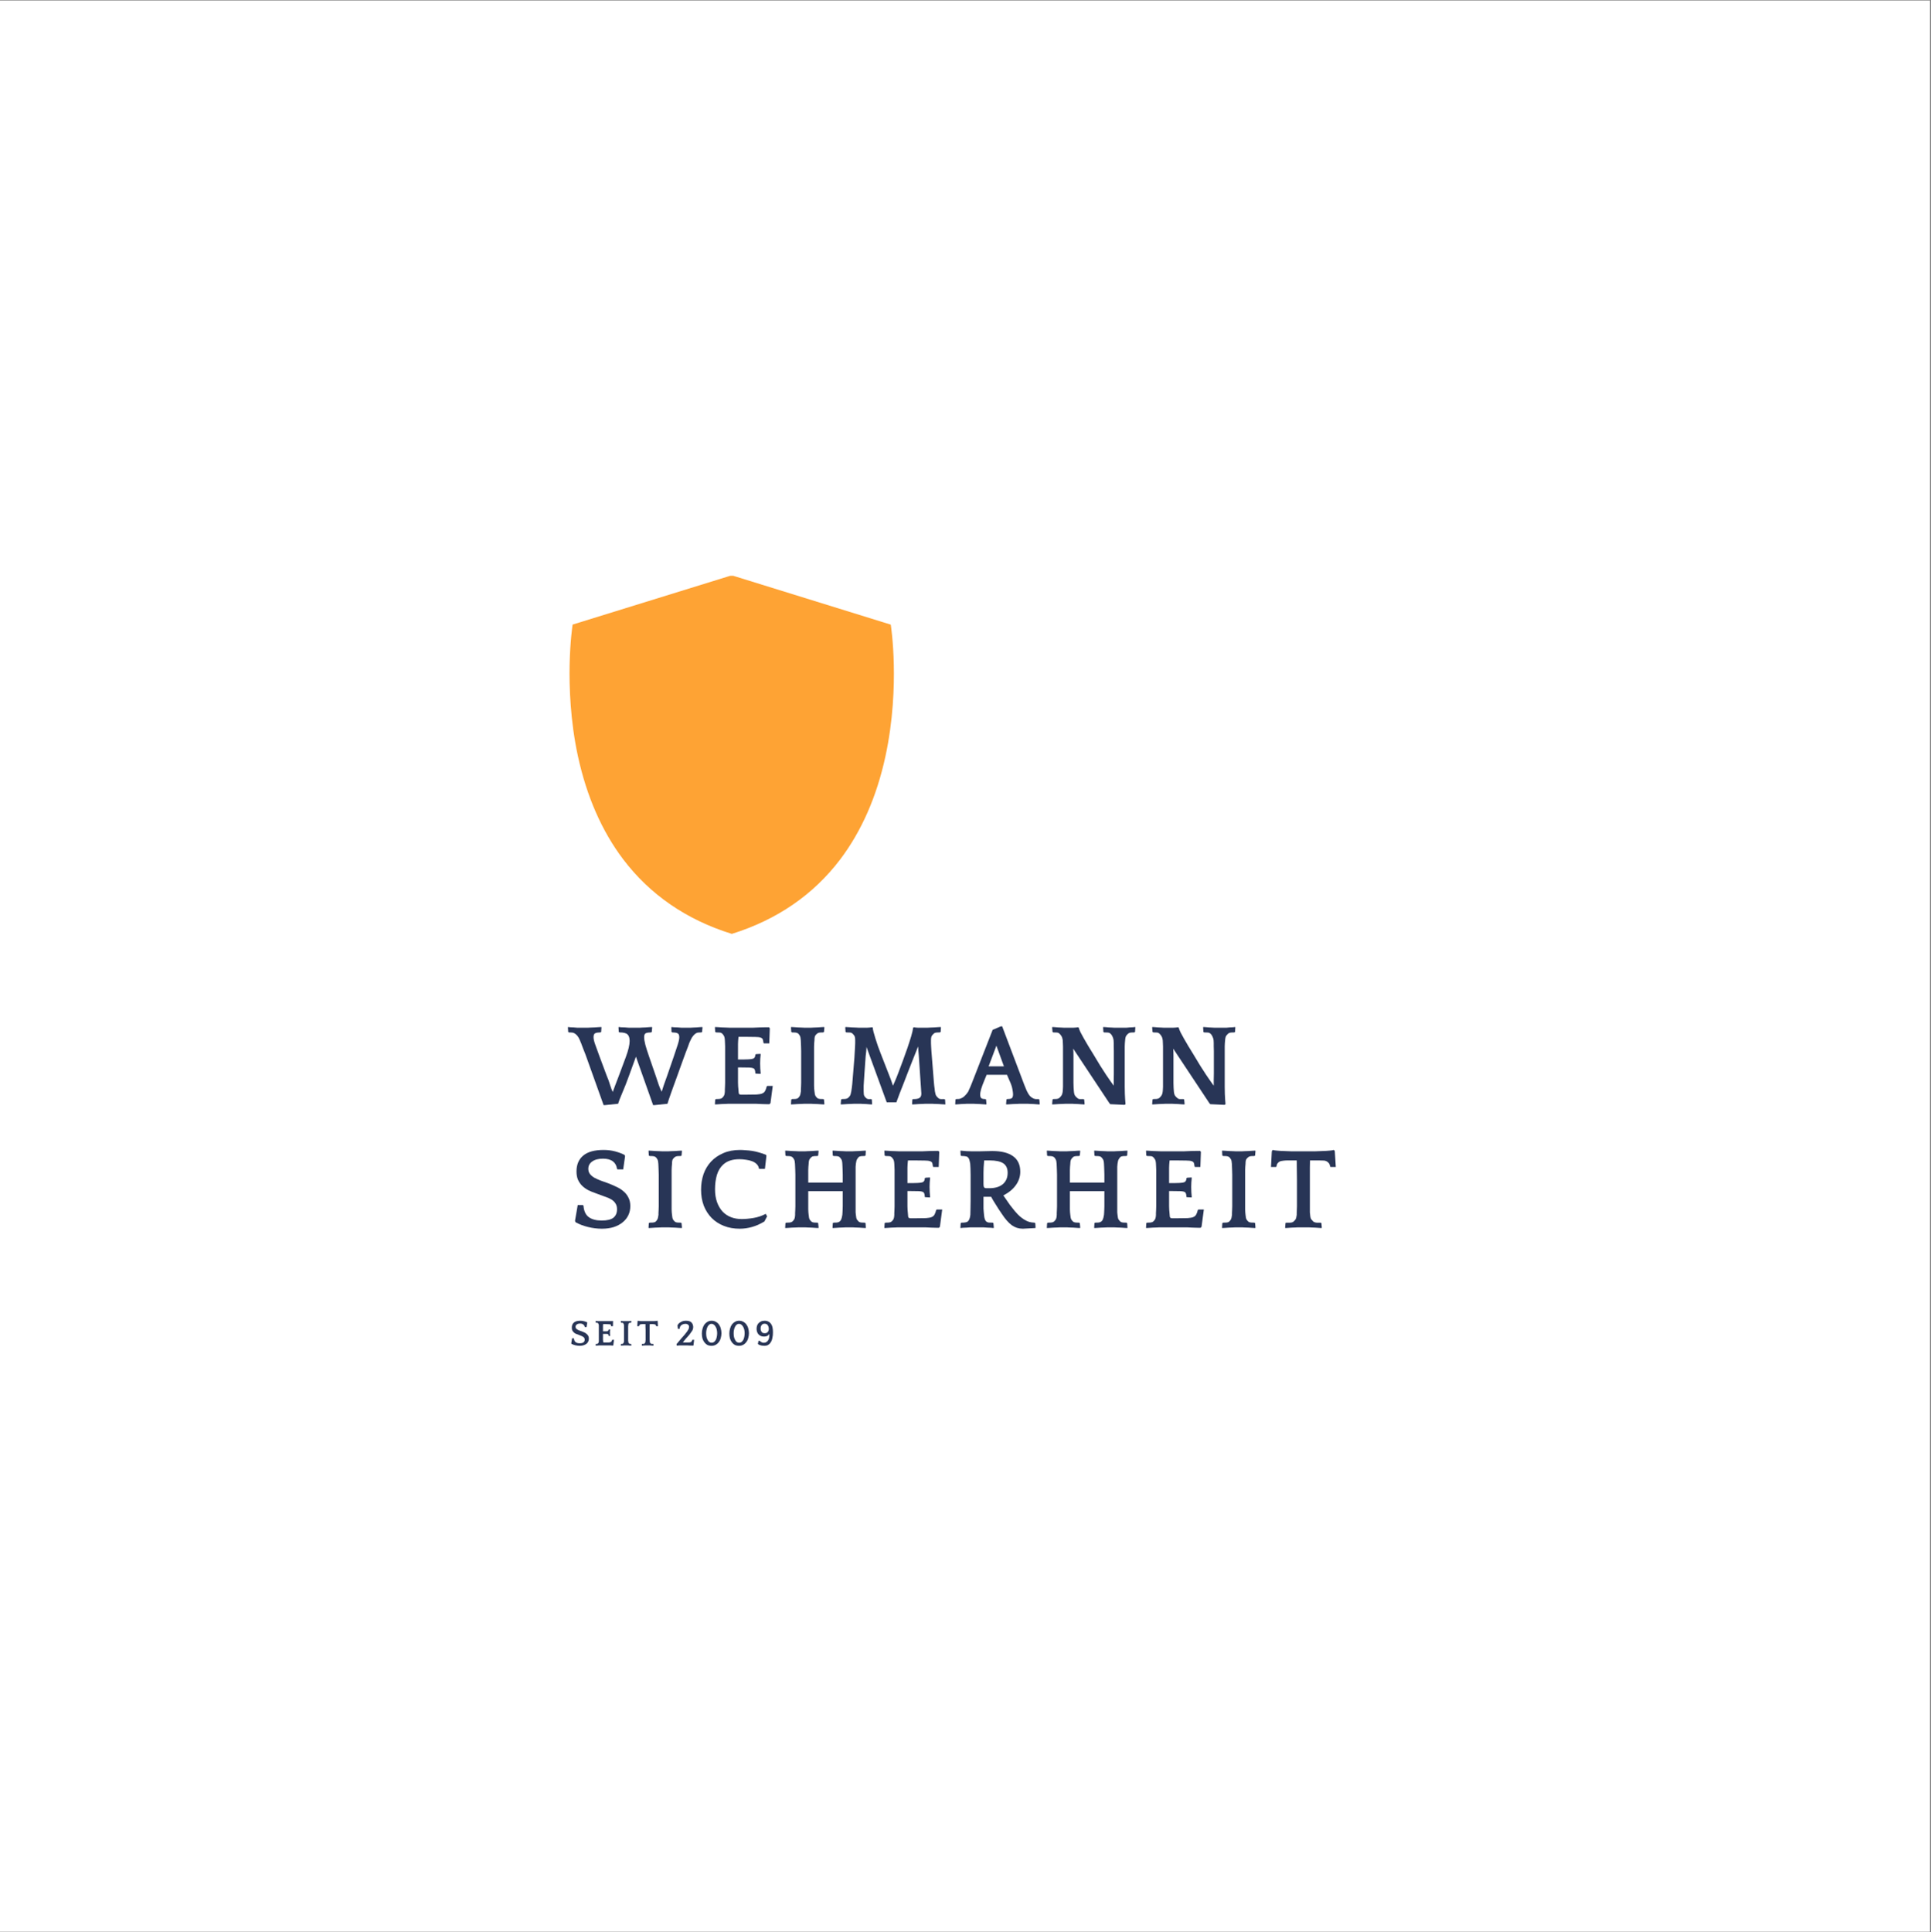 <?xml version="1.0" encoding="iso-8859-1"?>
<svg height="225pt" version="1.2" viewBox="0 0 224.88 225" width="224.88pt" xmlns="http://www.w3.org/2000/svg" xmlns:xlink="http://www.w3.org/1999/xlink">
	
	
	

	
	
	<rect x="0" y="0" width="224.88" height="225" fill="#808080" stroke="none"/>
	
	
	

	
	
	<defs>
		
		
		

		
		
		<g>
			
			
			

			
			
			<symbol id="glyph0-0" overflow="visible">
				
				
				

				
				
				<path animation_id="0" d="M 0.609 -3.297 C 0.609 -3.441 0.633 -3.586 0.688 -3.734 C 0.75 -3.879 0.832 -4.008 0.938 -4.125 C 1.051 -4.238 1.18 -4.328 1.328 -4.391 C 1.473 -4.461 1.629 -4.5 1.797 -4.5 C 1.953 -4.5 2.102 -4.461 2.25 -4.391 C 2.395 -4.328 2.52 -4.238 2.625 -4.125 C 2.738 -4.008 2.828 -3.879 2.891 -3.734 C 2.961 -3.586 3 -3.441 3 -3.297 C 3 -2.953 2.875 -2.664 2.625 -2.438 C 2.383 -2.219 2.109 -2.109 1.797 -2.109 C 1.453 -2.109 1.164 -2.219 0.938 -2.438 C 0.719 -2.664 0.609 -2.953 0.609 -3.297 Z M 0.609 -3.297 " style="stroke:none;"/>
				
				
				

			
			
			</symbol>
			
			
			

			
			
			<symbol id="glyph0-1" overflow="visible">
				
				
				

				
				
				<path animation_id="1" d="M 9.734 0.156 L 7.734 -5.484 L 6.922 -3.25 C 6.805 -2.926 6.68 -2.594 6.547 -2.25 C 6.41 -1.914 6.281 -1.598 6.156 -1.297 C 6.031 -0.992 5.922 -0.727 5.828 -0.5 C 5.742 -0.27 5.688 -0.102 5.656 0 L 4.125 0.156 L 3.969 0.156 L 1.859 -5.734 C 1.754 -6.004 1.664 -6.227 1.594 -6.406 C 1.531 -6.582 1.473 -6.734 1.422 -6.859 C 1.379 -6.992 1.336 -7.098 1.297 -7.172 C 1.266 -7.254 1.234 -7.332 1.203 -7.406 C 1.109 -7.633 1.008 -7.805 0.906 -7.922 C 0.801 -8.047 0.691 -8.141 0.578 -8.203 C 0.473 -8.266 0.363 -8.297 0.25 -8.297 C 0.133 -8.305 0.02 -8.312 -0.094 -8.312 L -0.156 -8.375 L -0.188 -8.891 L -0.172 -8.938 C -0.109 -8.926 -0.02 -8.914 0.094 -8.906 C 0.219 -8.906 0.348 -8.898 0.484 -8.891 C 0.617 -8.879 0.75 -8.867 0.875 -8.859 C 1 -8.859 1.098 -8.859 1.172 -8.859 L 2.172 -8.859 C 2.234 -8.859 2.336 -8.863 2.484 -8.875 C 2.629 -8.883 2.781 -8.891 2.938 -8.891 C 3.094 -8.898 3.242 -8.91 3.391 -8.922 C 3.535 -8.93 3.641 -8.938 3.703 -8.938 L 3.719 -8.891 L 3.688 -8.375 L 3.609 -8.312 C 3.348 -8.312 3.145 -8.281 3 -8.219 C 2.863 -8.164 2.797 -8.008 2.797 -7.75 C 2.797 -7.539 2.863 -7.25 3 -6.875 C 3.133 -6.5 3.305 -6.023 3.516 -5.453 L 4.344 -3.234 C 4.5 -2.879 4.625 -2.535 4.719 -2.203 C 4.82 -1.867 4.926 -1.594 5.031 -1.375 C 5.102 -1.582 5.203 -1.848 5.328 -2.172 C 5.453 -2.492 5.586 -2.848 5.734 -3.234 L 6.562 -5.453 C 6.852 -6.242 7 -6.863 7 -7.312 C 7 -7.676 6.914 -7.93 6.75 -8.078 C 6.594 -8.234 6.273 -8.312 5.797 -8.312 L 5.734 -8.375 L 5.703 -8.891 L 5.719 -8.938 C 5.781 -8.926 5.879 -8.914 6.016 -8.906 C 6.16 -8.906 6.305 -8.898 6.453 -8.891 C 6.598 -8.879 6.738 -8.867 6.875 -8.859 C 7.02 -8.859 7.125 -8.859 7.188 -8.859 L 8.203 -8.859 C 8.266 -8.859 8.359 -8.863 8.484 -8.875 C 8.617 -8.883 8.754 -8.891 8.891 -8.891 C 9.035 -8.898 9.172 -8.91 9.297 -8.922 C 9.43 -8.93 9.531 -8.938 9.594 -8.938 L 9.625 -8.891 L 9.578 -8.375 L 9.516 -8.312 C 9.242 -8.312 9.035 -8.281 8.891 -8.219 C 8.754 -8.164 8.688 -8.008 8.688 -7.75 C 8.688 -7.539 8.734 -7.25 8.828 -6.875 C 8.93 -6.5 9.082 -6.023 9.281 -5.453 L 10.047 -3.234 C 10.172 -2.867 10.285 -2.523 10.391 -2.203 C 10.504 -1.891 10.617 -1.625 10.734 -1.406 C 10.797 -1.613 10.879 -1.875 10.984 -2.188 C 11.098 -2.508 11.223 -2.859 11.359 -3.234 L 12.125 -5.453 C 12.32 -6.016 12.477 -6.484 12.594 -6.859 C 12.719 -7.242 12.781 -7.539 12.781 -7.75 C 12.781 -8.008 12.707 -8.164 12.562 -8.219 C 12.414 -8.281 12.211 -8.312 11.953 -8.312 L 11.875 -8.375 L 11.859 -8.891 L 11.875 -8.938 C 11.938 -8.926 12.035 -8.914 12.172 -8.906 C 12.305 -8.906 12.445 -8.898 12.594 -8.891 C 12.738 -8.879 12.879 -8.867 13.016 -8.859 C 13.148 -8.859 13.25 -8.859 13.312 -8.859 L 14.109 -8.859 C 14.172 -8.859 14.266 -8.863 14.391 -8.875 C 14.516 -8.883 14.645 -8.891 14.781 -8.891 C 14.914 -8.898 15.047 -8.91 15.172 -8.922 C 15.297 -8.93 15.391 -8.938 15.453 -8.938 L 15.484 -8.891 L 15.438 -8.375 L 15.375 -8.312 C 15.258 -8.312 15.145 -8.305 15.031 -8.297 C 14.926 -8.297 14.82 -8.266 14.719 -8.203 C 14.613 -8.141 14.508 -8.047 14.406 -7.922 C 14.301 -7.805 14.195 -7.633 14.094 -7.406 C 14.07 -7.363 14.051 -7.316 14.031 -7.266 C 14.008 -7.223 13.977 -7.156 13.938 -7.062 C 13.906 -6.969 13.859 -6.832 13.797 -6.656 C 13.734 -6.488 13.645 -6.258 13.531 -5.969 C 13.426 -5.676 13.289 -5.305 13.125 -4.859 C 12.969 -4.422 12.773 -3.883 12.547 -3.25 C 12.43 -2.938 12.312 -2.609 12.188 -2.266 C 12.07 -1.93 11.957 -1.613 11.844 -1.312 C 11.738 -1.008 11.645 -0.738 11.562 -0.5 C 11.488 -0.27 11.438 -0.102 11.406 0 L 9.891 0.156 Z M 9.734 0.156 " style="stroke:none;"/>
				
				
				

			
			
			</symbol>
			
			
			

			
			
			<symbol id="glyph0-2" overflow="visible">
				
				
				

				
				
				<path animation_id="2" d="M 4.438 -8.859 C 4.57 -8.859 4.758 -8.859 5 -8.859 C 5.25 -8.867 5.504 -8.879 5.766 -8.891 C 6.023 -8.898 6.258 -8.906 6.469 -8.906 C 6.676 -8.906 6.805 -8.906 6.859 -8.906 L 6.938 -8.781 L 6.875 -7.031 L 6.266 -7.031 L 6.203 -7.078 C 6.18 -7.254 6.156 -7.391 6.125 -7.484 C 6.094 -7.586 6.008 -7.66 5.875 -7.703 C 5.738 -7.754 5.531 -7.781 5.25 -7.781 C 4.969 -7.789 4.57 -7.797 4.062 -7.797 L 3.297 -7.797 L 3.281 -7.688 C 3.27 -7.551 3.258 -7.43 3.25 -7.328 C 3.25 -7.223 3.242 -7.098 3.234 -6.953 C 3.234 -6.805 3.234 -6.629 3.234 -6.422 C 3.234 -6.211 3.234 -5.945 3.234 -5.625 L 3.234 -5.156 C 3.453 -5.164 3.66 -5.164 3.859 -5.156 C 4.055 -5.156 4.238 -5.16 4.406 -5.172 C 4.582 -5.18 4.734 -5.195 4.859 -5.219 C 4.984 -5.238 5.07 -5.281 5.125 -5.344 C 5.207 -5.426 5.25 -5.551 5.25 -5.719 L 5.328 -5.781 L 5.828 -5.812 L 5.875 -5.781 C 5.863 -5.57 5.848 -5.391 5.828 -5.234 C 5.816 -5.086 5.812 -4.914 5.812 -4.719 C 5.812 -4.5 5.816 -4.297 5.828 -4.109 C 5.848 -3.922 5.863 -3.723 5.875 -3.516 L 5.828 -3.484 L 5.312 -3.516 L 5.25 -3.547 C 5.25 -3.773 5.211 -3.941 5.141 -4.047 C 5.066 -4.148 4.859 -4.207 4.516 -4.219 C 4.18 -4.227 3.805 -4.234 3.391 -4.234 L 3.234 -4.234 L 3.234 -3.125 C 3.234 -2.863 3.234 -2.645 3.234 -2.469 C 3.242 -2.301 3.25 -2.156 3.25 -2.031 C 3.258 -1.914 3.27 -1.801 3.281 -1.688 C 3.289 -1.582 3.301 -1.457 3.312 -1.312 C 3.312 -1.145 3.398 -1.062 3.578 -1.062 L 4.188 -1.062 C 4.695 -1.062 5.098 -1.066 5.391 -1.078 C 5.691 -1.098 5.914 -1.141 6.062 -1.203 C 6.219 -1.273 6.328 -1.375 6.391 -1.5 C 6.461 -1.625 6.523 -1.797 6.578 -2.016 L 6.641 -2.078 L 7.281 -2.078 L 7.016 -0.078 L 6.906 0.047 C 6.863 0.047 6.754 0.047 6.578 0.047 C 6.398 0.047 6.203 0.039 5.984 0.031 C 5.766 0.02 5.547 0.008 5.328 0 C 5.117 0 4.953 0 4.828 0 L 2.094 0 C 2.02 0 1.91 0.004 1.766 0.016 C 1.629 0.023 1.484 0.031 1.328 0.031 C 1.172 0.039 1.02 0.051 0.875 0.062 C 0.727 0.07 0.625 0.078 0.562 0.078 L 0.547 0.031 L 0.578 -0.484 L 0.656 -0.547 C 0.789 -0.547 0.922 -0.551 1.047 -0.562 C 1.18 -0.57 1.289 -0.609 1.375 -0.672 C 1.445 -0.734 1.516 -0.812 1.578 -0.906 C 1.648 -1.008 1.691 -1.191 1.703 -1.453 C 1.703 -1.516 1.703 -1.586 1.703 -1.672 C 1.711 -1.754 1.719 -1.859 1.719 -1.984 C 1.727 -2.117 1.734 -2.273 1.734 -2.453 C 1.734 -2.629 1.734 -2.852 1.734 -3.125 L 1.734 -5.344 C 1.734 -5.656 1.734 -5.922 1.734 -6.141 C 1.734 -6.359 1.734 -6.539 1.734 -6.688 C 1.734 -6.844 1.727 -6.973 1.719 -7.078 C 1.719 -7.191 1.711 -7.301 1.703 -7.406 C 1.691 -7.656 1.648 -7.832 1.578 -7.938 C 1.516 -8.039 1.445 -8.125 1.375 -8.188 C 1.289 -8.258 1.18 -8.297 1.047 -8.297 C 0.922 -8.305 0.789 -8.312 0.656 -8.312 L 0.578 -8.375 L 0.547 -8.891 L 0.562 -8.938 C 0.625 -8.938 0.727 -8.93 0.875 -8.922 C 1.02 -8.91 1.176 -8.898 1.344 -8.891 C 1.508 -8.891 1.672 -8.883 1.828 -8.875 C 1.992 -8.863 2.125 -8.859 2.219 -8.859 Z M 4.438 -8.859 " style="stroke:none;"/>
				
				
				

			
			
			</symbol>
			
			
			

			
			
			<symbol id="glyph0-3" overflow="visible">
				
				
				

				
				
				<path animation_id="3" d="M 4.438 -8.891 L 4.391 -8.375 L 4.328 -8.312 C 4.191 -8.312 4.055 -8.305 3.922 -8.297 C 3.797 -8.285 3.691 -8.25 3.609 -8.188 C 3.523 -8.125 3.445 -8.039 3.375 -7.938 C 3.312 -7.844 3.281 -7.664 3.281 -7.406 C 3.27 -7.281 3.258 -7.16 3.25 -7.047 C 3.25 -6.941 3.242 -6.816 3.234 -6.672 C 3.234 -6.535 3.234 -6.363 3.234 -6.156 C 3.234 -5.945 3.234 -5.676 3.234 -5.344 L 3.234 -3.406 C 3.234 -3.07 3.234 -2.801 3.234 -2.594 C 3.234 -2.395 3.234 -2.227 3.234 -2.094 C 3.242 -1.957 3.25 -1.844 3.25 -1.75 C 3.258 -1.656 3.27 -1.555 3.281 -1.453 C 3.301 -1.191 3.344 -1.008 3.406 -0.906 C 3.469 -0.812 3.535 -0.734 3.609 -0.672 C 3.68 -0.609 3.785 -0.57 3.922 -0.562 C 4.055 -0.551 4.191 -0.547 4.328 -0.547 L 4.391 -0.484 L 4.438 0.031 L 4.406 0.078 C 4.344 0.078 4.238 0.07 4.094 0.062 C 3.945 0.051 3.797 0.039 3.641 0.031 C 3.484 0.031 3.332 0.023 3.188 0.016 C 3.051 0.004 2.953 0 2.891 0 L 2.094 0 C 2.02 0 1.91 0.004 1.766 0.016 C 1.629 0.023 1.484 0.031 1.328 0.031 C 1.172 0.039 1.02 0.051 0.875 0.062 C 0.727 0.07 0.625 0.078 0.562 0.078 L 0.547 0.031 L 0.578 -0.484 L 0.656 -0.547 C 0.789 -0.547 0.926 -0.551 1.062 -0.562 C 1.195 -0.57 1.301 -0.609 1.375 -0.672 C 1.445 -0.734 1.508 -0.812 1.562 -0.906 C 1.625 -1.008 1.672 -1.191 1.703 -1.453 C 1.703 -1.516 1.703 -1.586 1.703 -1.672 C 1.711 -1.754 1.719 -1.859 1.719 -1.984 C 1.727 -2.117 1.734 -2.273 1.734 -2.453 C 1.734 -2.629 1.734 -2.852 1.734 -3.125 L 1.734 -5.344 C 1.734 -5.656 1.734 -5.922 1.734 -6.141 C 1.734 -6.359 1.727 -6.539 1.719 -6.688 C 1.719 -6.844 1.711 -6.973 1.703 -7.078 C 1.703 -7.191 1.695 -7.301 1.688 -7.406 C 1.676 -7.645 1.641 -7.816 1.578 -7.922 C 1.516 -8.035 1.445 -8.125 1.375 -8.188 C 1.289 -8.25 1.18 -8.285 1.047 -8.297 C 0.922 -8.305 0.789 -8.312 0.656 -8.312 L 0.578 -8.375 L 0.547 -8.891 L 0.562 -8.938 C 0.625 -8.938 0.727 -8.93 0.875 -8.922 C 1.02 -8.91 1.172 -8.898 1.328 -8.891 C 1.484 -8.891 1.629 -8.883 1.766 -8.875 C 1.91 -8.863 2.02 -8.859 2.094 -8.859 L 2.891 -8.859 C 2.953 -8.859 3.051 -8.863 3.188 -8.875 C 3.332 -8.883 3.484 -8.891 3.641 -8.891 C 3.797 -8.898 3.945 -8.91 4.094 -8.922 C 4.238 -8.93 4.344 -8.938 4.406 -8.938 Z M 4.438 -8.891 " style="stroke:none;"/>
				
				
				

			
			
			</symbol>
			
			
			

			
			
			<symbol id="glyph0-4" overflow="visible">
				
				
				

				
				
				<path animation_id="4" d="M 12.484 0.078 C 12.41 0.078 12.301 0.07 12.156 0.062 C 12.02 0.051 11.875 0.039 11.719 0.031 C 11.562 0.031 11.41 0.023 11.266 0.016 C 11.117 0.004 11.016 0 10.953 0 L 10.156 0 C 10.094 0 9.988 0.004 9.844 0.016 C 9.695 0.023 9.547 0.031 9.391 0.031 C 9.242 0.039 9.098 0.051 8.953 0.062 C 8.805 0.07 8.703 0.078 8.641 0.078 L 8.609 0.031 L 8.641 -0.484 L 8.703 -0.547 L 8.844 -0.547 C 9.102 -0.547 9.305 -0.586 9.453 -0.672 C 9.609 -0.754 9.688 -0.926 9.688 -1.188 L 9.391 -5.625 C 9.367 -5.832 9.352 -6.008 9.344 -6.156 C 9.344 -6.312 9.328 -6.484 9.297 -6.672 C 9.242 -6.504 9.156 -6.27 9.031 -5.969 C 8.914 -5.676 8.781 -5.336 8.625 -4.953 C 8.477 -4.566 8.316 -4.156 8.141 -3.719 C 7.973 -3.289 7.805 -2.859 7.641 -2.422 C 7.473 -1.992 7.312 -1.582 7.156 -1.188 C 7.008 -0.801 6.883 -0.461 6.781 -0.172 L 5.656 -0.172 L 3.297 -6.625 C 3.297 -6.406 3.285 -6.223 3.266 -6.078 C 3.242 -5.941 3.223 -5.766 3.203 -5.547 L 3.047 -3.328 C 3.023 -3.035 3.008 -2.789 3 -2.594 C 2.988 -2.395 2.977 -2.227 2.969 -2.094 C 2.969 -1.957 2.969 -1.836 2.969 -1.734 C 2.969 -1.641 2.969 -1.547 2.969 -1.453 C 2.969 -1.191 2.992 -1.008 3.047 -0.906 C 3.109 -0.812 3.176 -0.734 3.25 -0.672 C 3.32 -0.598 3.406 -0.555 3.5 -0.547 C 3.594 -0.547 3.711 -0.547 3.859 -0.547 L 3.922 -0.484 L 3.953 0.031 L 3.922 0.078 C 3.859 0.078 3.766 0.07 3.641 0.062 C 3.523 0.051 3.406 0.039 3.281 0.031 C 3.156 0.031 3.031 0.023 2.906 0.016 C 2.781 0.004 2.688 0 2.625 0 L 1.828 0 C 1.766 0 1.66 0.004 1.516 0.016 C 1.379 0.023 1.234 0.031 1.078 0.031 C 0.922 0.039 0.77 0.051 0.625 0.062 C 0.488 0.07 0.391 0.078 0.328 0.078 L 0.297 0.031 L 0.344 -0.484 L 0.422 -0.547 C 0.555 -0.547 0.688 -0.551 0.812 -0.562 C 0.938 -0.57 1.047 -0.609 1.141 -0.672 C 1.211 -0.734 1.285 -0.812 1.359 -0.906 C 1.43 -1.008 1.488 -1.191 1.531 -1.453 C 1.551 -1.555 1.57 -1.703 1.594 -1.891 C 1.625 -2.086 1.656 -2.41 1.688 -2.859 L 1.891 -5.344 C 1.91 -5.656 1.926 -5.922 1.938 -6.141 C 1.957 -6.359 1.969 -6.539 1.969 -6.688 C 1.977 -6.844 1.984 -6.973 1.984 -7.078 C 1.984 -7.191 1.984 -7.301 1.984 -7.406 C 1.984 -7.664 1.945 -7.844 1.875 -7.938 C 1.801 -8.039 1.727 -8.125 1.656 -8.188 C 1.57 -8.258 1.469 -8.297 1.344 -8.297 C 1.219 -8.305 1.082 -8.312 0.938 -8.312 L 0.859 -8.375 L 0.828 -8.891 L 0.859 -8.938 C 0.922 -8.938 1.02 -8.93 1.156 -8.922 C 1.301 -8.91 1.453 -8.898 1.609 -8.891 C 1.766 -8.891 1.914 -8.883 2.062 -8.875 C 2.207 -8.863 2.312 -8.859 2.375 -8.859 L 3.406 -8.859 C 3.477 -8.859 3.562 -8.863 3.656 -8.875 C 3.758 -8.883 3.859 -8.895 3.953 -8.906 L 4.031 -8.875 C 4.031 -8.75 4.062 -8.57 4.125 -8.344 C 4.188 -8.113 4.258 -7.863 4.344 -7.594 C 4.426 -7.32 4.52 -7.035 4.625 -6.734 C 4.738 -6.43 4.848 -6.141 4.953 -5.859 L 5.812 -3.656 C 5.906 -3.414 6.004 -3.16 6.109 -2.891 C 6.211 -2.617 6.301 -2.359 6.375 -2.109 C 6.406 -2.148 6.477 -2.305 6.594 -2.578 C 6.719 -2.859 6.859 -3.207 7.016 -3.625 C 7.18 -4.039 7.352 -4.5 7.531 -5 C 7.719 -5.5 7.895 -5.992 8.062 -6.484 C 8.227 -6.973 8.375 -7.426 8.5 -7.844 C 8.625 -8.27 8.703 -8.609 8.734 -8.859 L 8.812 -8.906 C 8.875 -8.895 8.945 -8.883 9.031 -8.875 C 9.113 -8.863 9.191 -8.859 9.266 -8.859 L 10.438 -8.859 C 10.5 -8.859 10.598 -8.863 10.734 -8.875 C 10.879 -8.883 11.031 -8.891 11.188 -8.891 C 11.344 -8.898 11.492 -8.91 11.641 -8.922 C 11.785 -8.93 11.891 -8.938 11.953 -8.938 L 11.969 -8.891 L 11.938 -8.375 L 11.859 -8.312 C 11.723 -8.312 11.586 -8.305 11.453 -8.297 C 11.328 -8.285 11.227 -8.25 11.156 -8.188 C 11.082 -8.125 11.004 -8.039 10.922 -7.938 C 10.848 -7.832 10.812 -7.656 10.812 -7.406 C 10.812 -7.281 10.812 -7.16 10.812 -7.047 C 10.812 -6.941 10.816 -6.816 10.828 -6.672 C 10.836 -6.535 10.848 -6.363 10.859 -6.156 C 10.867 -5.945 10.891 -5.676 10.922 -5.344 L 11.078 -3.406 C 11.109 -3.07 11.129 -2.801 11.141 -2.594 C 11.16 -2.395 11.176 -2.227 11.188 -2.094 C 11.207 -1.957 11.223 -1.844 11.234 -1.75 C 11.242 -1.656 11.254 -1.555 11.266 -1.453 C 11.305 -1.191 11.363 -1.008 11.438 -0.906 C 11.508 -0.812 11.582 -0.734 11.656 -0.672 C 11.727 -0.598 11.832 -0.555 11.969 -0.547 C 12.102 -0.547 12.238 -0.547 12.375 -0.547 L 12.453 -0.484 L 12.484 0.031 Z M 12.484 0.078 " style="stroke:none;"/>
				
				
				

			
			
			</symbol>
			
			
			

			
			
			<symbol id="glyph0-5" overflow="visible">
				
				
				

				
				
				<path animation_id="5" d="M 5.234 -9.016 L 7.562 -2.859 C 7.645 -2.629 7.719 -2.438 7.781 -2.281 C 7.844 -2.133 7.895 -2.004 7.938 -1.891 C 7.977 -1.785 8.016 -1.695 8.047 -1.625 C 8.078 -1.562 8.102 -1.504 8.125 -1.453 C 8.238 -1.223 8.348 -1.047 8.453 -0.922 C 8.566 -0.805 8.68 -0.719 8.797 -0.656 C 8.91 -0.594 9.023 -0.555 9.141 -0.547 C 9.254 -0.547 9.375 -0.547 9.5 -0.547 L 9.562 -0.484 L 9.609 0.031 L 9.578 0.078 C 9.516 0.078 9.422 0.07 9.297 0.062 C 9.172 0.051 9.039 0.039 8.906 0.031 C 8.77 0.031 8.641 0.023 8.516 0.016 C 8.391 0.004 8.297 0 8.234 0 L 7.25 0 C 7.188 0 7.082 0.004 6.938 0.016 C 6.789 0.023 6.641 0.031 6.484 0.031 C 6.328 0.039 6.176 0.051 6.031 0.062 C 5.883 0.07 5.781 0.078 5.719 0.078 L 5.688 0.031 L 5.734 -0.484 L 5.781 -0.547 C 6.02 -0.547 6.195 -0.57 6.312 -0.625 C 6.438 -0.688 6.5 -0.848 6.5 -1.109 C 6.5 -1.254 6.473 -1.457 6.422 -1.719 C 6.379 -1.988 6.266 -2.32 6.078 -2.719 L 5.797 -3.375 L 3.422 -3.375 L 3.156 -2.719 C 2.988 -2.32 2.863 -1.984 2.781 -1.703 C 2.707 -1.422 2.672 -1.223 2.672 -1.109 C 2.672 -0.891 2.711 -0.738 2.797 -0.656 C 2.891 -0.582 3.055 -0.547 3.297 -0.547 L 3.359 -0.484 L 3.406 0.031 L 3.375 0.078 C 3.312 0.078 3.211 0.07 3.078 0.062 C 2.941 0.051 2.797 0.039 2.641 0.031 C 2.492 0.031 2.352 0.023 2.219 0.016 C 2.082 0.004 1.984 0 1.922 0 L 1.125 0 C 1.062 0 0.969 0.004 0.844 0.016 C 0.719 0.023 0.586 0.031 0.453 0.031 C 0.316 0.039 0.188 0.051 0.062 0.062 C -0.062 0.07 -0.156 0.078 -0.219 0.078 L -0.234 0.031 L -0.203 -0.484 L -0.141 -0.547 C -0.016 -0.547 0.102 -0.551 0.219 -0.562 C 0.332 -0.582 0.445 -0.625 0.562 -0.688 C 0.688 -0.75 0.801 -0.836 0.906 -0.953 C 1.02 -1.066 1.141 -1.211 1.266 -1.391 C 1.285 -1.453 1.32 -1.535 1.375 -1.641 C 1.438 -1.754 1.523 -1.957 1.641 -2.25 C 1.754 -2.539 1.914 -2.953 2.125 -3.484 C 2.332 -4.016 2.609 -4.723 2.953 -5.609 L 4.125 -8.609 L 5.078 -9.016 Z M 3.656 -4.359 L 5.438 -4.359 L 4.562 -6.766 Z M 3.656 -4.359 " style="stroke:none;"/>
				
				
				

			
			
			</symbol>
			
			
			

			
			
			<symbol id="glyph0-6" overflow="visible">
				
				
				

				
				
				<path animation_id="6" d="M 10.203 -8.891 L 10.172 -8.375 L 10.109 -8.312 C 9.973 -8.312 9.836 -8.305 9.703 -8.297 C 9.578 -8.285 9.473 -8.25 9.391 -8.188 C 9.316 -8.125 9.238 -8.039 9.156 -7.938 C 9.082 -7.844 9.035 -7.664 9.016 -7.406 C 9.004 -7.281 8.992 -7.16 8.984 -7.047 C 8.984 -6.941 8.977 -6.816 8.969 -6.672 C 8.969 -6.535 8.969 -6.363 8.969 -6.156 C 8.969 -5.945 8.969 -5.676 8.969 -5.344 L 8.969 -3.234 C 8.969 -2.734 8.969 -2.316 8.969 -1.984 C 8.977 -1.66 8.984 -1.383 8.984 -1.156 C 8.992 -0.926 9.004 -0.719 9.016 -0.531 C 9.023 -0.352 9.039 -0.16 9.062 0.047 L 8.953 0.125 L 7.281 0.047 L 7.156 -0.109 L 2.969 -6.422 C 2.988 -6.254 3 -5.992 3 -5.641 C 3 -5.285 3 -4.875 3 -4.406 L 3 -3.406 C 3 -3.289 3 -3.145 3 -2.969 C 3 -2.789 3 -2.609 3 -2.422 C 3.008 -2.234 3.016 -2.051 3.016 -1.875 C 3.023 -1.695 3.035 -1.555 3.047 -1.453 C 3.066 -1.223 3.113 -1.051 3.188 -0.938 C 3.27 -0.82 3.359 -0.734 3.453 -0.672 C 3.523 -0.598 3.617 -0.555 3.734 -0.547 C 3.859 -0.547 4.008 -0.547 4.188 -0.547 L 4.25 -0.484 L 4.297 0.031 L 4.266 0.078 C 4.191 0.078 4.086 0.07 3.953 0.062 C 3.828 0.051 3.691 0.039 3.547 0.031 C 3.41 0.031 3.273 0.023 3.141 0.016 C 3.016 0.004 2.922 0 2.859 0 L 2.062 0 C 2 0 1.895 0.004 1.75 0.016 C 1.602 0.023 1.453 0.031 1.297 0.031 C 1.141 0.039 0.988 0.051 0.844 0.062 C 0.707 0.07 0.609 0.078 0.547 0.078 L 0.516 0.031 L 0.562 -0.484 L 0.625 -0.547 C 0.781 -0.547 0.914 -0.551 1.031 -0.562 C 1.145 -0.57 1.25 -0.609 1.344 -0.672 C 1.406 -0.723 1.477 -0.801 1.562 -0.906 C 1.656 -1.008 1.719 -1.191 1.75 -1.453 C 1.758 -1.516 1.766 -1.586 1.766 -1.672 C 1.773 -1.754 1.781 -1.859 1.781 -1.984 C 1.781 -2.117 1.781 -2.273 1.781 -2.453 C 1.781 -2.629 1.781 -2.852 1.781 -3.125 L 1.781 -5.344 C 1.781 -5.656 1.781 -5.922 1.781 -6.141 C 1.781 -6.359 1.781 -6.539 1.781 -6.688 C 1.781 -6.844 1.773 -6.973 1.766 -7.078 C 1.766 -7.191 1.758 -7.301 1.75 -7.406 C 1.727 -7.594 1.676 -7.754 1.594 -7.891 C 1.508 -8.023 1.426 -8.125 1.344 -8.188 C 1.258 -8.258 1.156 -8.297 1.031 -8.297 C 0.914 -8.305 0.781 -8.312 0.625 -8.312 L 0.562 -8.375 L 0.516 -8.891 L 0.547 -8.938 C 0.609 -8.938 0.695 -8.93 0.812 -8.922 C 0.938 -8.91 1.062 -8.898 1.188 -8.891 C 1.312 -8.891 1.438 -8.883 1.562 -8.875 C 1.688 -8.863 1.781 -8.859 1.844 -8.859 L 3 -8.859 C 3.07 -8.859 3.16 -8.863 3.266 -8.875 C 3.367 -8.883 3.461 -8.895 3.547 -8.906 L 3.609 -8.875 C 3.641 -8.75 3.707 -8.57 3.812 -8.344 C 3.926 -8.125 4.062 -7.875 4.219 -7.594 C 4.375 -7.32 4.539 -7.035 4.719 -6.734 C 4.906 -6.43 5.086 -6.133 5.266 -5.844 C 5.586 -5.301 5.875 -4.828 6.125 -4.422 C 6.383 -4.016 6.613 -3.66 6.812 -3.359 C 7.008 -3.066 7.18 -2.816 7.328 -2.609 C 7.473 -2.41 7.594 -2.242 7.688 -2.109 C 7.688 -2.348 7.688 -2.578 7.688 -2.797 C 7.695 -3.023 7.703 -3.258 7.703 -3.5 L 7.703 -5.344 C 7.703 -5.656 7.703 -5.922 7.703 -6.141 C 7.703 -6.359 7.695 -6.539 7.688 -6.688 C 7.688 -6.844 7.688 -6.973 7.688 -7.078 C 7.688 -7.191 7.68 -7.301 7.672 -7.406 C 7.648 -7.562 7.609 -7.703 7.547 -7.828 C 7.492 -7.961 7.406 -8.082 7.281 -8.188 C 7.195 -8.258 7.086 -8.297 6.953 -8.297 C 6.828 -8.305 6.691 -8.312 6.547 -8.312 L 6.484 -8.375 L 6.453 -8.891 L 6.469 -8.938 C 6.531 -8.938 6.617 -8.93 6.734 -8.922 C 6.859 -8.91 6.977 -8.898 7.094 -8.891 C 7.219 -8.891 7.336 -8.883 7.453 -8.875 C 7.578 -8.863 7.672 -8.859 7.734 -8.859 L 8.906 -8.859 C 8.977 -8.859 9.07 -8.859 9.188 -8.859 C 9.301 -8.867 9.422 -8.879 9.547 -8.891 C 9.672 -8.898 9.789 -8.906 9.906 -8.906 C 10.031 -8.914 10.125 -8.926 10.188 -8.938 Z M 10.203 -8.891 " style="stroke:none;"/>
				
				
				

			
			
			</symbol>
			
			
			

			
			
			<symbol id="glyph0-7" overflow="visible">
				
				
				

				
				
				<path animation_id="7" d="M 2.188 -6.812 C 2.188 -6.582 2.25 -6.383 2.375 -6.219 C 2.508 -6.051 2.68 -5.906 2.891 -5.781 C 3.109 -5.664 3.363 -5.551 3.656 -5.438 C 3.945 -5.332 4.254 -5.223 4.578 -5.109 C 4.898 -4.984 5.207 -4.848 5.5 -4.703 C 5.801 -4.566 6.066 -4.395 6.297 -4.188 C 6.535 -3.988 6.723 -3.75 6.859 -3.469 C 7.004 -3.195 7.078 -2.867 7.078 -2.484 C 7.078 -2.086 7 -1.727 6.844 -1.406 C 6.688 -1.082 6.461 -0.805 6.172 -0.578 C 5.891 -0.348 5.547 -0.164 5.141 -0.031 C 4.734 0.094 4.273 0.156 3.766 0.156 C 3.223 0.156 2.68 0.086 2.141 -0.047 C 1.598 -0.18 1.113 -0.367 0.688 -0.609 L 0.641 -0.781 L 0.953 -2.594 L 1.562 -2.594 L 1.625 -2.516 C 1.676 -1.891 1.883 -1.445 2.25 -1.188 C 2.613 -0.926 3.113 -0.797 3.75 -0.797 C 4.375 -0.797 4.828 -0.906 5.109 -1.125 C 5.391 -1.352 5.531 -1.68 5.531 -2.109 C 5.531 -2.391 5.469 -2.617 5.344 -2.797 C 5.227 -2.984 5.062 -3.141 4.844 -3.266 C 4.633 -3.391 4.379 -3.5 4.078 -3.594 C 3.785 -3.695 3.461 -3.816 3.109 -3.953 C 2.773 -4.066 2.469 -4.191 2.188 -4.328 C 1.914 -4.473 1.676 -4.645 1.469 -4.844 C 1.27 -5.039 1.109 -5.273 0.984 -5.547 C 0.867 -5.816 0.812 -6.141 0.812 -6.516 C 0.812 -7.305 1.07 -7.922 1.594 -8.359 C 2.113 -8.797 2.906 -9.016 3.969 -9.016 C 4.457 -9.016 4.91 -8.957 5.328 -8.844 C 5.754 -8.727 6.113 -8.594 6.406 -8.438 L 6.469 -8.297 L 6.25 -6.75 L 5.594 -6.75 L 5.531 -6.812 C 5.477 -7.195 5.316 -7.488 5.047 -7.688 C 4.773 -7.895 4.395 -8 3.906 -8 C 3.363 -8 2.941 -7.891 2.641 -7.672 C 2.336 -7.461 2.188 -7.176 2.188 -6.812 Z M 2.188 -6.812 " style="stroke:none;"/>
				
				
				

			
			
			</symbol>
			
			
			

			
			
			<symbol id="glyph0-8" overflow="visible">
				
				
				

				
				
				<path animation_id="8" d="M 7.359 -6.875 C 7.328 -7.07 7.238 -7.238 7.094 -7.375 C 6.945 -7.52 6.77 -7.629 6.562 -7.703 C 6.352 -7.785 6.117 -7.844 5.859 -7.875 C 5.598 -7.914 5.344 -7.938 5.094 -7.938 C 4.289 -7.938 3.664 -7.734 3.219 -7.328 C 2.875 -7.023 2.625 -6.617 2.469 -6.109 C 2.32 -5.598 2.25 -5.039 2.25 -4.438 C 2.25 -3.875 2.328 -3.375 2.484 -2.938 C 2.641 -2.508 2.852 -2.145 3.125 -1.844 C 3.406 -1.551 3.734 -1.332 4.109 -1.188 C 4.492 -1.039 4.91 -0.969 5.359 -0.969 C 5.754 -0.969 6.207 -1.008 6.719 -1.094 C 7.227 -1.176 7.707 -1.336 8.156 -1.578 L 8.312 -1.281 L 8 -0.688 C 7.52 -0.395 7.039 -0.18 6.562 -0.047 C 6.094 0.086 5.613 0.156 5.125 0.156 C 4.445 0.156 3.832 0.047 3.281 -0.172 C 2.727 -0.391 2.254 -0.695 1.859 -1.094 C 1.461 -1.5 1.156 -1.977 0.938 -2.531 C 0.727 -3.094 0.625 -3.711 0.625 -4.391 C 0.625 -5.023 0.719 -5.625 0.906 -6.188 C 1.102 -6.75 1.395 -7.238 1.781 -7.656 C 2.164 -8.07 2.641 -8.398 3.203 -8.641 C 3.766 -8.891 4.422 -9.016 5.172 -9.016 C 5.359 -9.016 5.57 -9.004 5.812 -8.984 C 6.051 -8.973 6.305 -8.945 6.578 -8.906 C 6.848 -8.863 7.117 -8.801 7.391 -8.719 C 7.672 -8.645 7.941 -8.551 8.203 -8.438 L 8.234 -8.312 L 8.062 -6.812 L 7.391 -6.812 Z M 7.359 -6.875 " style="stroke:none;"/>
				
				
				

			
			
			</symbol>
			
			
			

			
			
			<symbol id="glyph0-9" overflow="visible">
				
				
				

				
				
				<path animation_id="9" d="M 9.922 0.078 C 9.859 0.078 9.754 0.07 9.609 0.062 C 9.461 0.051 9.312 0.039 9.156 0.031 C 9 0.031 8.848 0.023 8.703 0.016 C 8.566 0.004 8.469 0 8.406 0 L 7.594 0 C 7.531 0 7.426 0.004 7.281 0.016 C 7.145 0.023 7 0.031 6.844 0.031 C 6.688 0.039 6.535 0.051 6.391 0.062 C 6.242 0.07 6.141 0.078 6.078 0.078 L 6.062 0.031 L 6.094 -0.484 L 6.156 -0.547 C 6.289 -0.547 6.422 -0.551 6.547 -0.562 C 6.68 -0.57 6.789 -0.609 6.875 -0.672 C 6.957 -0.734 7.02 -0.812 7.062 -0.906 C 7.113 -1.008 7.16 -1.191 7.203 -1.453 C 7.211 -1.516 7.219 -1.586 7.219 -1.672 C 7.227 -1.754 7.234 -1.859 7.234 -1.984 C 7.242 -2.117 7.25 -2.273 7.25 -2.453 C 7.25 -2.629 7.25 -2.852 7.25 -3.125 L 7.25 -4.219 L 3.234 -4.219 L 3.234 -3.406 C 3.234 -3.07 3.234 -2.801 3.234 -2.594 C 3.234 -2.395 3.234 -2.227 3.234 -2.094 C 3.242 -1.957 3.25 -1.844 3.25 -1.75 C 3.258 -1.656 3.27 -1.555 3.281 -1.453 C 3.301 -1.191 3.344 -1.008 3.406 -0.906 C 3.469 -0.812 3.535 -0.734 3.609 -0.672 C 3.68 -0.609 3.785 -0.57 3.922 -0.562 C 4.055 -0.551 4.191 -0.547 4.328 -0.547 L 4.391 -0.484 L 4.438 0.031 L 4.406 0.078 C 4.344 0.078 4.238 0.07 4.094 0.062 C 3.945 0.051 3.797 0.039 3.641 0.031 C 3.484 0.031 3.332 0.023 3.188 0.016 C 3.051 0.004 2.953 0 2.891 0 L 2.094 0 C 2.02 0 1.91 0.004 1.766 0.016 C 1.629 0.023 1.484 0.031 1.328 0.031 C 1.172 0.039 1.02 0.051 0.875 0.062 C 0.727 0.07 0.625 0.078 0.562 0.078 L 0.547 0.031 L 0.578 -0.484 L 0.656 -0.547 C 0.789 -0.547 0.922 -0.551 1.047 -0.562 C 1.18 -0.57 1.289 -0.609 1.375 -0.672 C 1.445 -0.734 1.516 -0.812 1.578 -0.906 C 1.648 -1.008 1.691 -1.191 1.703 -1.453 C 1.703 -1.516 1.703 -1.586 1.703 -1.672 C 1.711 -1.754 1.719 -1.859 1.719 -1.984 C 1.727 -2.117 1.734 -2.273 1.734 -2.453 C 1.734 -2.629 1.734 -2.852 1.734 -3.125 L 1.734 -5.344 C 1.734 -5.656 1.734 -5.922 1.734 -6.141 C 1.734 -6.359 1.727 -6.539 1.719 -6.688 C 1.719 -6.844 1.711 -6.973 1.703 -7.078 C 1.703 -7.191 1.695 -7.301 1.688 -7.406 C 1.676 -7.645 1.641 -7.816 1.578 -7.922 C 1.516 -8.035 1.445 -8.125 1.375 -8.188 C 1.289 -8.25 1.18 -8.285 1.047 -8.297 C 0.922 -8.305 0.789 -8.312 0.656 -8.312 L 0.578 -8.375 L 0.547 -8.891 L 0.562 -8.938 C 0.625 -8.938 0.727 -8.93 0.875 -8.922 C 1.02 -8.91 1.172 -8.898 1.328 -8.891 C 1.484 -8.891 1.629 -8.883 1.766 -8.875 C 1.91 -8.863 2.02 -8.859 2.094 -8.859 L 2.891 -8.859 C 2.953 -8.859 3.051 -8.863 3.188 -8.875 C 3.332 -8.883 3.484 -8.891 3.641 -8.891 C 3.797 -8.898 3.945 -8.91 4.094 -8.922 C 4.238 -8.93 4.344 -8.938 4.406 -8.938 L 4.438 -8.891 L 4.391 -8.375 L 4.328 -8.312 C 4.203 -8.312 4.066 -8.305 3.922 -8.297 C 3.785 -8.285 3.68 -8.25 3.609 -8.188 C 3.535 -8.125 3.461 -8.039 3.391 -7.938 C 3.328 -7.844 3.289 -7.664 3.281 -7.406 C 3.27 -7.281 3.258 -7.16 3.25 -7.047 C 3.25 -6.941 3.242 -6.816 3.234 -6.672 C 3.234 -6.535 3.234 -6.363 3.234 -6.156 C 3.234 -5.945 3.234 -5.676 3.234 -5.344 L 3.234 -5.219 L 7.25 -5.219 L 7.25 -5.344 C 7.25 -5.656 7.25 -5.922 7.25 -6.141 C 7.25 -6.359 7.242 -6.539 7.234 -6.688 C 7.234 -6.844 7.227 -6.973 7.219 -7.078 C 7.219 -7.191 7.211 -7.301 7.203 -7.406 C 7.191 -7.664 7.148 -7.844 7.078 -7.938 C 7.016 -8.039 6.945 -8.125 6.875 -8.188 C 6.801 -8.25 6.695 -8.285 6.562 -8.297 C 6.426 -8.305 6.289 -8.312 6.156 -8.312 L 6.094 -8.375 L 6.062 -8.891 L 6.078 -8.938 C 6.141 -8.938 6.242 -8.93 6.391 -8.922 C 6.535 -8.91 6.688 -8.898 6.844 -8.891 C 7 -8.891 7.145 -8.883 7.281 -8.875 C 7.426 -8.863 7.531 -8.859 7.594 -8.859 L 8.406 -8.859 C 8.469 -8.859 8.566 -8.863 8.703 -8.875 C 8.848 -8.883 9 -8.891 9.156 -8.891 C 9.312 -8.898 9.461 -8.91 9.609 -8.922 C 9.754 -8.93 9.859 -8.938 9.922 -8.938 L 9.938 -8.891 L 9.906 -8.375 L 9.828 -8.312 C 9.691 -8.312 9.555 -8.305 9.422 -8.297 C 9.285 -8.285 9.18 -8.25 9.109 -8.188 C 9.047 -8.125 8.984 -8.039 8.922 -7.938 C 8.859 -7.844 8.812 -7.664 8.781 -7.406 C 8.77 -7.281 8.758 -7.16 8.75 -7.047 C 8.75 -6.941 8.75 -6.816 8.75 -6.672 C 8.75 -6.535 8.75 -6.363 8.75 -6.156 C 8.75 -5.945 8.75 -5.676 8.75 -5.344 L 8.75 -3.406 C 8.75 -3.07 8.75 -2.801 8.75 -2.594 C 8.75 -2.395 8.75 -2.227 8.75 -2.094 C 8.75 -1.957 8.75 -1.844 8.75 -1.75 C 8.758 -1.656 8.77 -1.555 8.781 -1.453 C 8.801 -1.191 8.844 -1.008 8.906 -0.906 C 8.977 -0.812 9.047 -0.734 9.109 -0.672 C 9.191 -0.609 9.297 -0.57 9.422 -0.562 C 9.555 -0.551 9.691 -0.547 9.828 -0.547 L 9.906 -0.484 L 9.938 0.031 Z M 9.922 0.078 " style="stroke:none;"/>
				
				
				

			
			
			</symbol>
			
			
			

			
			
			<symbol id="glyph0-10" overflow="visible">
				
				
				

				
				
				<path animation_id="10" d="M 4.406 0.078 C 4.332 0.066 4.227 0.055 4.094 0.047 C 3.969 0.047 3.828 0.039 3.672 0.031 C 3.523 0.02 3.379 0.008 3.234 0 C 3.098 0 2.984 0 2.891 0 L 2.094 0 C 1.977 0 1.848 0 1.703 0 C 1.555 0.008 1.41 0.02 1.266 0.031 C 1.129 0.039 0.992 0.047 0.859 0.047 C 0.723 0.055 0.625 0.066 0.562 0.078 L 0.547 0.031 L 0.578 -0.484 L 0.656 -0.547 C 1 -0.547 1.234 -0.582 1.359 -0.656 C 1.547 -0.789 1.66 -1.055 1.703 -1.453 C 1.711 -1.609 1.719 -1.844 1.719 -2.156 C 1.727 -2.477 1.734 -2.801 1.734 -3.125 L 1.734 -6.109 C 1.734 -6.422 1.727 -6.672 1.719 -6.859 C 1.707 -7.047 1.695 -7.227 1.688 -7.406 C 1.645 -7.656 1.602 -7.832 1.562 -7.938 C 1.52 -8.039 1.457 -8.129 1.375 -8.203 C 1.301 -8.242 1.211 -8.27 1.109 -8.281 C 1.016 -8.301 0.863 -8.312 0.656 -8.312 L 0.578 -8.375 L 0.547 -8.891 L 0.562 -8.938 C 0.801 -8.914 1.035 -8.895 1.266 -8.875 C 1.492 -8.863 1.676 -8.859 1.812 -8.859 L 2.844 -8.859 C 3.051 -8.859 3.285 -8.863 3.547 -8.875 C 3.816 -8.883 4.051 -8.891 4.25 -8.891 C 5.32 -8.891 6.133 -8.688 6.688 -8.281 C 7.238 -7.883 7.516 -7.285 7.516 -6.484 C 7.516 -5.922 7.348 -5.406 7.016 -4.938 C 6.691 -4.469 6.203 -4.062 5.547 -3.719 C 5.859 -3.258 6.117 -2.883 6.328 -2.594 C 6.547 -2.312 6.727 -2.082 6.875 -1.906 C 7.082 -1.664 7.273 -1.461 7.453 -1.297 C 7.641 -1.141 7.82 -1.004 8 -0.891 C 8.176 -0.785 8.359 -0.703 8.547 -0.641 C 8.734 -0.586 8.945 -0.555 9.188 -0.547 L 9.266 -0.484 L 9.297 0.031 L 9.266 0.078 C 8.922 0.098 8.625 0.113 8.375 0.125 C 8.125 0.145 7.938 0.156 7.812 0.156 C 7.332 0.156 6.906 0.02 6.531 -0.25 C 6.156 -0.52 5.758 -0.973 5.344 -1.609 C 5.238 -1.754 5.129 -1.914 5.016 -2.094 C 4.898 -2.281 4.785 -2.461 4.672 -2.641 C 4.566 -2.816 4.461 -2.984 4.359 -3.141 C 4.266 -3.305 4.188 -3.445 4.125 -3.562 L 3.234 -3.562 C 3.234 -3.258 3.234 -2.992 3.234 -2.766 C 3.234 -2.547 3.234 -2.352 3.234 -2.188 C 3.242 -2.031 3.254 -1.891 3.266 -1.766 C 3.273 -1.648 3.285 -1.547 3.297 -1.453 C 3.328 -1.035 3.426 -0.77 3.594 -0.656 C 3.656 -0.613 3.734 -0.582 3.828 -0.562 C 3.93 -0.551 4.098 -0.547 4.328 -0.547 L 4.391 -0.484 L 4.438 0.031 Z M 3.922 -4.562 C 4.586 -4.562 5.109 -4.719 5.484 -5.031 C 5.859 -5.352 6.047 -5.797 6.047 -6.359 C 6.047 -6.859 5.879 -7.223 5.547 -7.453 C 5.211 -7.68 4.676 -7.797 3.938 -7.797 L 3.312 -7.797 C 3.281 -7.441 3.258 -7.164 3.25 -6.969 C 3.238 -6.77 3.234 -6.578 3.234 -6.391 L 3.234 -5.062 C 3.234 -4.875 3.254 -4.742 3.297 -4.672 C 3.348 -4.598 3.438 -4.562 3.562 -4.562 Z M 3.922 -4.562 " style="stroke:none;"/>
				
				
				

			
			
			</symbol>
			
			
			

			
			
			<symbol id="glyph0-11" overflow="visible">
				
				
				

				
				
				<path animation_id="11" d="M 6.094 0.078 C 6.031 0.078 5.93 0.07 5.797 0.062 C 5.66 0.051 5.516 0.039 5.359 0.031 C 5.211 0.031 5.07 0.023 4.938 0.016 C 4.801 0.004 4.703 0 4.641 0 L 3.312 0 C 3.25 0 3.148 0.004 3.016 0.016 C 2.879 0.023 2.738 0.031 2.594 0.031 C 2.445 0.039 2.305 0.051 2.172 0.062 C 2.035 0.07 1.938 0.078 1.875 0.078 L 1.844 0.031 L 1.891 -0.484 L 1.953 -0.547 C 2.086 -0.547 2.242 -0.547 2.422 -0.547 C 2.609 -0.555 2.742 -0.598 2.828 -0.672 C 2.898 -0.734 2.973 -0.812 3.047 -0.906 C 3.117 -1.008 3.172 -1.191 3.203 -1.453 C 3.203 -1.516 3.203 -1.586 3.203 -1.672 C 3.211 -1.754 3.219 -1.859 3.219 -1.984 C 3.227 -2.117 3.234 -2.273 3.234 -2.453 C 3.234 -2.629 3.234 -2.852 3.234 -3.125 L 3.234 -5.609 C 3.234 -6.109 3.227 -6.551 3.219 -6.938 C 3.207 -7.32 3.203 -7.609 3.203 -7.797 L 3.047 -7.797 C 2.703 -7.797 2.414 -7.797 2.188 -7.797 C 1.969 -7.797 1.789 -7.785 1.656 -7.766 C 1.52 -7.754 1.414 -7.738 1.344 -7.719 C 1.281 -7.695 1.234 -7.676 1.203 -7.656 C 1.109 -7.613 1.023 -7.539 0.953 -7.438 C 0.891 -7.332 0.852 -7.211 0.844 -7.078 L 0.781 -7.031 L 0.203 -7.031 L 0.297 -8.844 L 0.359 -8.969 L 0.438 -9.016 C 0.508 -8.984 0.664 -8.957 0.906 -8.938 C 1.145 -8.914 1.41 -8.898 1.703 -8.891 C 1.992 -8.879 2.27 -8.867 2.531 -8.859 C 2.801 -8.859 2.992 -8.859 3.109 -8.859 L 4.828 -8.859 C 4.941 -8.859 5.129 -8.859 5.391 -8.859 C 5.66 -8.867 5.941 -8.879 6.234 -8.891 C 6.523 -8.898 6.789 -8.914 7.031 -8.938 C 7.27 -8.957 7.426 -8.984 7.5 -9.016 L 7.594 -8.969 L 7.641 -8.844 L 7.75 -7.031 L 7.156 -7.031 L 7.094 -7.078 C 7.082 -7.211 7.039 -7.332 6.969 -7.438 C 6.906 -7.539 6.828 -7.613 6.734 -7.656 C 6.703 -7.688 6.648 -7.711 6.578 -7.734 C 6.516 -7.766 6.414 -7.781 6.281 -7.781 C 6.145 -7.789 5.969 -7.797 5.75 -7.797 C 5.531 -7.797 5.25 -7.797 4.906 -7.797 L 4.75 -7.797 C 4.738 -7.586 4.734 -7.301 4.734 -6.938 C 4.734 -6.57 4.734 -6.133 4.734 -5.625 L 4.734 -3.406 C 4.734 -3.07 4.734 -2.801 4.734 -2.594 C 4.734 -2.395 4.734 -2.227 4.734 -2.094 C 4.734 -1.957 4.734 -1.844 4.734 -1.75 C 4.742 -1.656 4.754 -1.555 4.766 -1.453 C 4.785 -1.191 4.836 -1.008 4.922 -0.906 C 5.004 -0.812 5.078 -0.734 5.141 -0.672 C 5.18 -0.641 5.234 -0.613 5.297 -0.594 C 5.367 -0.57 5.445 -0.555 5.531 -0.547 C 5.613 -0.547 5.695 -0.547 5.781 -0.547 C 5.863 -0.547 5.941 -0.547 6.016 -0.547 L 6.078 -0.484 L 6.125 0.031 Z M 6.094 0.078 " style="stroke:none;"/>
				
				
				

			
			
			</symbol>
			
			
			

			
			
			<symbol id="glyph1-0" overflow="visible">
				
				
				

				
				
				<path animation_id="12" d="M 0.188 -1.047 C 0.188 -1.098 0.195 -1.145 0.219 -1.188 C 0.238 -1.238 0.266 -1.281 0.297 -1.312 C 0.336 -1.344 0.379 -1.367 0.422 -1.391 C 0.461 -1.422 0.516 -1.438 0.578 -1.438 C 0.617 -1.438 0.66 -1.422 0.703 -1.391 C 0.754 -1.367 0.797 -1.344 0.828 -1.312 C 0.867 -1.281 0.898 -1.238 0.922 -1.188 C 0.941 -1.145 0.953 -1.098 0.953 -1.047 C 0.953 -0.941 0.91 -0.852 0.828 -0.781 C 0.754 -0.707 0.672 -0.672 0.578 -0.672 C 0.461 -0.672 0.367 -0.707 0.297 -0.781 C 0.223 -0.852 0.188 -0.941 0.188 -1.047 Z M 0.188 -1.047 " style="stroke:none;"/>
				
				
				

			
			
			</symbol>
			
			
			

			
			
			<symbol id="glyph1-1" overflow="visible">
				
				
				

				
				
				<path animation_id="13" d="M 0.703 -2.172 C 0.703 -2.098 0.719 -2.035 0.75 -1.984 C 0.789 -1.93 0.848 -1.883 0.922 -1.844 C 0.992 -1.801 1.07 -1.766 1.156 -1.734 C 1.25 -1.703 1.348 -1.664 1.453 -1.625 C 1.555 -1.582 1.656 -1.539 1.75 -1.5 C 1.844 -1.457 1.926 -1.398 2 -1.328 C 2.082 -1.266 2.145 -1.188 2.188 -1.094 C 2.227 -1.008 2.25 -0.91 2.25 -0.797 C 2.25 -0.66 2.223 -0.539 2.172 -0.438 C 2.129 -0.344 2.062 -0.258 1.969 -0.188 C 1.875 -0.113 1.758 -0.055 1.625 -0.016 C 1.5 0.023 1.359 0.047 1.203 0.047 C 1.023 0.047 0.848 0.023 0.672 -0.016 C 0.504 -0.055 0.352 -0.113 0.219 -0.188 L 0.203 -0.25 L 0.297 -0.828 L 0.5 -0.828 L 0.516 -0.797 C 0.535 -0.598 0.602 -0.457 0.719 -0.375 C 0.832 -0.289 0.988 -0.25 1.188 -0.25 C 1.383 -0.25 1.531 -0.285 1.625 -0.359 C 1.719 -0.43 1.766 -0.535 1.766 -0.672 C 1.766 -0.766 1.742 -0.836 1.703 -0.891 C 1.66 -0.953 1.602 -1 1.531 -1.031 C 1.469 -1.07 1.391 -1.109 1.297 -1.141 C 1.203 -1.172 1.098 -1.211 0.984 -1.266 C 0.879 -1.297 0.781 -1.332 0.688 -1.375 C 0.602 -1.426 0.531 -1.484 0.469 -1.547 C 0.406 -1.609 0.352 -1.68 0.312 -1.766 C 0.281 -1.848 0.266 -1.953 0.266 -2.078 C 0.266 -2.328 0.344 -2.52 0.5 -2.656 C 0.664 -2.801 0.922 -2.875 1.266 -2.875 C 1.422 -2.875 1.566 -2.852 1.703 -2.812 C 1.836 -2.781 1.953 -2.738 2.047 -2.688 L 2.062 -2.641 L 1.984 -2.141 L 1.781 -2.141 L 1.766 -2.172 C 1.742 -2.285 1.688 -2.375 1.594 -2.438 C 1.508 -2.508 1.391 -2.547 1.234 -2.547 C 1.066 -2.547 0.938 -2.508 0.844 -2.438 C 0.75 -2.375 0.703 -2.285 0.703 -2.172 Z M 0.703 -2.172 " style="stroke:none;"/>
				
				
				

			
			
			</symbol>
			
			
			

			
			
			<symbol id="glyph1-2" overflow="visible">
				
				
				

				
				
				<path animation_id="14" d="M 1.422 -2.828 C 1.453 -2.828 1.508 -2.828 1.594 -2.828 C 1.676 -2.828 1.758 -2.828 1.844 -2.828 C 1.926 -2.828 2 -2.828 2.062 -2.828 C 2.125 -2.836 2.164 -2.844 2.188 -2.844 L 2.203 -2.797 L 2.188 -2.234 L 2 -2.234 L 1.969 -2.25 C 1.969 -2.312 1.961 -2.359 1.953 -2.391 C 1.941 -2.422 1.914 -2.441 1.875 -2.453 C 1.832 -2.461 1.766 -2.469 1.672 -2.469 C 1.578 -2.477 1.453 -2.484 1.297 -2.484 L 1.047 -2.484 L 1.047 -2.438 C 1.047 -2.406 1.039 -2.367 1.031 -2.328 C 1.031 -2.297 1.031 -2.254 1.031 -2.203 C 1.031 -2.16 1.031 -2.102 1.031 -2.031 C 1.031 -1.969 1.031 -1.891 1.031 -1.797 L 1.031 -1.641 C 1.102 -1.641 1.172 -1.641 1.234 -1.641 C 1.297 -1.641 1.352 -1.641 1.406 -1.641 C 1.457 -1.648 1.504 -1.656 1.547 -1.656 C 1.586 -1.664 1.613 -1.68 1.625 -1.703 C 1.656 -1.734 1.672 -1.77 1.672 -1.812 L 1.688 -1.844 L 1.875 -1.844 C 1.863 -1.781 1.852 -1.723 1.844 -1.672 C 1.844 -1.617 1.844 -1.562 1.844 -1.5 C 1.844 -1.426 1.844 -1.359 1.844 -1.297 C 1.852 -1.242 1.863 -1.18 1.875 -1.109 L 1.688 -1.109 L 1.672 -1.125 C 1.672 -1.195 1.66 -1.254 1.641 -1.297 C 1.609 -1.328 1.539 -1.344 1.438 -1.344 C 1.332 -1.344 1.211 -1.344 1.078 -1.344 L 1.031 -1.344 L 1.031 -1 C 1.031 -0.914 1.031 -0.844 1.031 -0.781 C 1.031 -0.727 1.031 -0.68 1.031 -0.641 C 1.039 -0.609 1.047 -0.57 1.047 -0.531 C 1.047 -0.5 1.047 -0.461 1.047 -0.422 C 1.055 -0.367 1.086 -0.344 1.141 -0.344 L 1.328 -0.344 C 1.492 -0.344 1.625 -0.344 1.719 -0.344 C 1.812 -0.352 1.879 -0.367 1.922 -0.391 C 1.973 -0.41 2.008 -0.441 2.031 -0.484 C 2.051 -0.523 2.07 -0.578 2.094 -0.641 L 2.109 -0.656 L 2.312 -0.656 L 2.234 -0.031 L 2.203 0.016 C 2.18 0.016 2.145 0.016 2.094 0.016 C 2.039 0.016 1.977 0.008 1.906 0 C 1.832 0 1.758 0 1.688 0 C 1.625 0 1.57 0 1.531 0 L 0.672 0 C 0.648 0 0.613 0 0.562 0 C 0.52 0.008 0.473 0.016 0.422 0.016 C 0.367 0.016 0.32 0.016 0.281 0.016 C 0.238 0.023 0.207 0.031 0.188 0.031 L 0.172 0.016 L 0.188 -0.156 L 0.203 -0.172 C 0.254 -0.172 0.297 -0.172 0.328 -0.172 C 0.367 -0.18 0.406 -0.195 0.438 -0.219 C 0.457 -0.238 0.477 -0.266 0.5 -0.297 C 0.52 -0.328 0.535 -0.383 0.547 -0.469 C 0.547 -0.477 0.547 -0.5 0.547 -0.531 C 0.547 -0.562 0.547 -0.594 0.547 -0.625 C 0.547 -0.664 0.547 -0.711 0.547 -0.766 C 0.547 -0.828 0.547 -0.906 0.547 -1 L 0.547 -1.703 C 0.547 -1.797 0.547 -1.879 0.547 -1.953 C 0.547 -2.023 0.547 -2.082 0.547 -2.125 C 0.547 -2.176 0.547 -2.219 0.547 -2.25 C 0.547 -2.289 0.547 -2.328 0.547 -2.359 C 0.535 -2.43 0.52 -2.484 0.5 -2.516 C 0.477 -2.555 0.457 -2.586 0.438 -2.609 C 0.406 -2.629 0.367 -2.641 0.328 -2.641 C 0.297 -2.641 0.254 -2.641 0.203 -2.641 L 0.188 -2.672 L 0.172 -2.828 L 0.188 -2.844 C 0.207 -2.844 0.238 -2.844 0.281 -2.844 C 0.32 -2.844 0.367 -2.836 0.422 -2.828 C 0.484 -2.828 0.535 -2.828 0.578 -2.828 C 0.629 -2.828 0.672 -2.828 0.703 -2.828 Z M 1.422 -2.828 " style="stroke:none;"/>
				
				
				

			
			
			</symbol>
			
			
			

			
			
			<symbol id="glyph1-3" overflow="visible">
				
				
				

				
				
				<path animation_id="15" d="M 1.406 -2.828 L 1.391 -2.672 L 1.375 -2.641 C 1.332 -2.641 1.289 -2.641 1.25 -2.641 C 1.207 -2.641 1.172 -2.629 1.141 -2.609 C 1.117 -2.586 1.098 -2.562 1.078 -2.531 C 1.055 -2.5 1.047 -2.441 1.047 -2.359 C 1.047 -2.316 1.039 -2.273 1.031 -2.234 C 1.031 -2.203 1.031 -2.164 1.031 -2.125 C 1.031 -2.082 1.031 -2.023 1.031 -1.953 C 1.031 -1.891 1.031 -1.805 1.031 -1.703 L 1.031 -1.078 C 1.031 -0.973 1.031 -0.891 1.031 -0.828 C 1.031 -0.766 1.031 -0.711 1.031 -0.672 C 1.031 -0.629 1.031 -0.594 1.031 -0.562 C 1.039 -0.531 1.047 -0.5 1.047 -0.469 C 1.047 -0.383 1.055 -0.328 1.078 -0.297 C 1.098 -0.266 1.117 -0.238 1.141 -0.219 C 1.172 -0.195 1.207 -0.18 1.25 -0.172 C 1.289 -0.172 1.332 -0.172 1.375 -0.172 L 1.391 -0.156 L 1.406 0.016 L 1.406 0.031 C 1.383 0.031 1.348 0.023 1.297 0.016 C 1.254 0.016 1.207 0.016 1.156 0.016 C 1.113 0.016 1.066 0.008 1.016 0 C 0.973 0 0.941 0 0.922 0 L 0.672 0 C 0.648 0 0.613 0 0.562 0 C 0.52 0.008 0.473 0.016 0.422 0.016 C 0.367 0.016 0.32 0.016 0.281 0.016 C 0.238 0.023 0.207 0.031 0.188 0.031 L 0.172 0.016 L 0.188 -0.156 L 0.203 -0.172 C 0.254 -0.172 0.301 -0.172 0.344 -0.172 C 0.383 -0.18 0.414 -0.195 0.438 -0.219 C 0.457 -0.238 0.477 -0.266 0.5 -0.297 C 0.52 -0.328 0.535 -0.383 0.547 -0.469 C 0.547 -0.477 0.547 -0.5 0.547 -0.531 C 0.547 -0.562 0.547 -0.594 0.547 -0.625 C 0.547 -0.664 0.547 -0.711 0.547 -0.766 C 0.547 -0.828 0.547 -0.906 0.547 -1 L 0.547 -1.703 C 0.547 -1.797 0.547 -1.879 0.547 -1.953 C 0.547 -2.023 0.547 -2.082 0.547 -2.125 C 0.547 -2.176 0.547 -2.219 0.547 -2.25 C 0.547 -2.289 0.547 -2.328 0.547 -2.359 C 0.535 -2.43 0.52 -2.484 0.5 -2.516 C 0.477 -2.555 0.457 -2.586 0.438 -2.609 C 0.406 -2.629 0.367 -2.641 0.328 -2.641 C 0.297 -2.641 0.254 -2.641 0.203 -2.641 L 0.188 -2.672 L 0.172 -2.828 L 0.188 -2.844 C 0.207 -2.844 0.238 -2.844 0.281 -2.844 C 0.32 -2.844 0.367 -2.836 0.422 -2.828 C 0.473 -2.828 0.52 -2.828 0.562 -2.828 C 0.613 -2.828 0.648 -2.828 0.672 -2.828 L 0.922 -2.828 C 0.941 -2.828 0.973 -2.828 1.016 -2.828 C 1.066 -2.828 1.113 -2.828 1.156 -2.828 C 1.207 -2.836 1.254 -2.844 1.297 -2.844 C 1.348 -2.844 1.383 -2.844 1.406 -2.844 Z M 1.406 -2.828 " style="stroke:none;"/>
				
				
				

			
			
			</symbol>
			
			
			

			
			
			<symbol id="glyph1-4" overflow="visible">
				
				
				

				
				
				<path animation_id="16" d="M 1.938 0.031 C 1.914 0.031 1.883 0.023 1.844 0.016 C 1.801 0.016 1.754 0.016 1.703 0.016 C 1.66 0.016 1.613 0.008 1.562 0 C 1.52 0 1.488 0 1.469 0 L 1.062 0 C 1.039 0 1.004 0 0.953 0 C 0.91 0.008 0.863 0.016 0.812 0.016 C 0.77 0.016 0.727 0.016 0.688 0.016 C 0.645 0.023 0.613 0.031 0.594 0.031 L 0.594 -0.156 L 0.625 -0.172 C 0.664 -0.172 0.711 -0.172 0.766 -0.172 C 0.828 -0.18 0.875 -0.195 0.906 -0.219 C 0.926 -0.238 0.945 -0.266 0.969 -0.297 C 0.988 -0.328 1.004 -0.383 1.016 -0.469 C 1.016 -0.477 1.016 -0.5 1.016 -0.531 C 1.023 -0.562 1.031 -0.594 1.031 -0.625 C 1.031 -0.664 1.031 -0.711 1.031 -0.766 C 1.031 -0.828 1.031 -0.906 1.031 -1 L 1.031 -1.781 C 1.031 -1.938 1.023 -2.078 1.016 -2.203 C 1.016 -2.328 1.016 -2.422 1.016 -2.484 L 0.969 -2.484 C 0.863 -2.484 0.773 -2.484 0.703 -2.484 C 0.629 -2.484 0.57 -2.477 0.531 -2.469 C 0.488 -2.469 0.453 -2.461 0.422 -2.453 C 0.398 -2.453 0.391 -2.445 0.391 -2.438 C 0.359 -2.426 0.332 -2.398 0.312 -2.359 C 0.289 -2.328 0.273 -2.289 0.266 -2.25 L 0.25 -2.234 L 0.062 -2.234 L 0.094 -2.812 L 0.109 -2.859 L 0.141 -2.875 C 0.16 -2.863 0.207 -2.852 0.281 -2.844 C 0.363 -2.832 0.453 -2.828 0.547 -2.828 C 0.641 -2.828 0.727 -2.828 0.812 -2.828 C 0.895 -2.828 0.953 -2.828 0.984 -2.828 L 1.531 -2.828 C 1.57 -2.828 1.633 -2.828 1.719 -2.828 C 1.801 -2.828 1.891 -2.828 1.984 -2.828 C 2.078 -2.828 2.16 -2.832 2.234 -2.844 C 2.316 -2.852 2.367 -2.863 2.391 -2.875 L 2.422 -2.859 L 2.438 -2.812 L 2.469 -2.234 L 2.281 -2.234 L 2.266 -2.25 C 2.254 -2.289 2.238 -2.328 2.219 -2.359 C 2.195 -2.398 2.172 -2.426 2.141 -2.438 C 2.129 -2.445 2.113 -2.453 2.094 -2.453 C 2.07 -2.461 2.039 -2.469 2 -2.469 C 1.957 -2.477 1.898 -2.484 1.828 -2.484 C 1.754 -2.484 1.664 -2.484 1.562 -2.484 L 1.516 -2.484 C 1.516 -2.41 1.508 -2.316 1.5 -2.203 C 1.5 -2.086 1.5 -1.953 1.5 -1.797 L 1.5 -1.078 C 1.5 -0.973 1.5 -0.891 1.5 -0.828 C 1.5 -0.766 1.5 -0.711 1.5 -0.672 C 1.508 -0.629 1.516 -0.594 1.516 -0.562 C 1.516 -0.531 1.516 -0.5 1.516 -0.469 C 1.523 -0.383 1.539 -0.32 1.562 -0.281 C 1.594 -0.25 1.617 -0.227 1.641 -0.219 C 1.648 -0.207 1.664 -0.195 1.688 -0.188 C 1.707 -0.188 1.727 -0.18 1.75 -0.172 C 1.781 -0.172 1.805 -0.172 1.828 -0.172 C 1.859 -0.172 1.891 -0.172 1.922 -0.172 L 1.938 -0.156 L 1.953 0.016 Z M 1.938 0.031 " style="stroke:none;"/>
				
				
				

			
			
			</symbol>
			
			
			

			
			
			<symbol id="glyph1-5" overflow="visible">
				
				
				

				
				
				<path animation_id="17" d="" style="stroke:none;"/>
				
				
				

			
			
			</symbol>
			
			
			

			
			
			<symbol id="glyph1-6" overflow="visible">
				
				
				

				
				
				<path animation_id="18" d="M 0.281 -2.312 L 0.281 -2.344 C 0.32 -2.414 0.367 -2.484 0.422 -2.547 C 0.484 -2.609 0.555 -2.66 0.641 -2.703 C 0.723 -2.754 0.812 -2.797 0.906 -2.828 C 1.008 -2.859 1.129 -2.875 1.266 -2.875 C 1.566 -2.875 1.781 -2.805 1.906 -2.672 C 2.039 -2.535 2.109 -2.352 2.109 -2.125 C 2.109 -1.988 2.078 -1.863 2.016 -1.75 C 1.953 -1.645 1.867 -1.523 1.766 -1.391 C 1.703 -1.297 1.617 -1.191 1.516 -1.078 C 1.422 -0.973 1.328 -0.867 1.234 -0.766 C 1.148 -0.672 1.078 -0.582 1.016 -0.5 C 0.953 -0.426 0.922 -0.375 0.922 -0.344 L 1.188 -0.344 C 1.344 -0.344 1.469 -0.344 1.562 -0.344 C 1.664 -0.344 1.742 -0.352 1.797 -0.375 C 1.859 -0.395 1.898 -0.426 1.922 -0.469 C 1.953 -0.508 1.977 -0.566 2 -0.641 L 2.016 -0.656 L 2.219 -0.656 L 2.141 -0.016 L 2.094 0.031 C 2.07 0.031 2.02 0.023 1.938 0.016 C 1.863 0.016 1.781 0.016 1.688 0.016 C 1.594 0.016 1.5 0.008 1.406 0 C 1.32 0 1.258 0 1.219 0 L 0.797 0 C 0.711 0 0.617 0 0.516 0 C 0.41 0.008 0.312 0.02 0.219 0.031 L 0.172 -0.062 L 0.172 -0.156 C 0.234 -0.238 0.316 -0.336 0.422 -0.453 C 0.523 -0.578 0.633 -0.707 0.75 -0.844 C 0.863 -0.977 0.977 -1.109 1.094 -1.234 C 1.207 -1.367 1.305 -1.492 1.391 -1.609 C 1.461 -1.711 1.52 -1.805 1.562 -1.891 C 1.602 -1.973 1.625 -2.066 1.625 -2.172 C 1.625 -2.273 1.582 -2.359 1.5 -2.422 C 1.426 -2.484 1.336 -2.516 1.234 -2.516 C 1.035 -2.516 0.867 -2.461 0.734 -2.359 C 0.609 -2.266 0.539 -2.125 0.531 -1.938 L 0.516 -1.922 L 0.328 -1.922 Z M 0.281 -2.312 " style="stroke:none;"/>
				
				
				

			
			
			</symbol>
			
			
			

			
			
			<symbol id="glyph1-7" overflow="visible">
				
				
				

				
				
				<path animation_id="19" d="M 1.375 -2.875 C 1.551 -2.875 1.711 -2.832 1.859 -2.75 C 2.004 -2.676 2.125 -2.57 2.219 -2.438 C 2.32 -2.301 2.395 -2.145 2.438 -1.969 C 2.488 -1.789 2.516 -1.609 2.516 -1.422 C 2.516 -1.234 2.488 -1.051 2.438 -0.875 C 2.395 -0.695 2.32 -0.539 2.219 -0.406 C 2.125 -0.27 2.004 -0.16 1.859 -0.078 C 1.711 0.004 1.547 0.047 1.359 0.047 C 1.172 0.047 1.004 0.008 0.859 -0.062 C 0.723 -0.145 0.609 -0.25 0.516 -0.375 C 0.422 -0.508 0.348 -0.66 0.297 -0.828 C 0.254 -1.004 0.234 -1.191 0.234 -1.391 C 0.234 -1.586 0.258 -1.773 0.312 -1.953 C 0.363 -2.141 0.438 -2.301 0.531 -2.438 C 0.633 -2.57 0.754 -2.676 0.891 -2.75 C 1.035 -2.832 1.195 -2.875 1.375 -2.875 Z M 1.375 -0.312 C 1.477 -0.312 1.566 -0.336 1.641 -0.391 C 1.723 -0.453 1.789 -0.531 1.844 -0.625 C 1.906 -0.727 1.945 -0.848 1.969 -0.984 C 2 -1.117 2.016 -1.266 2.016 -1.422 C 2.016 -1.566 2 -1.707 1.969 -1.844 C 1.938 -1.977 1.891 -2.094 1.828 -2.188 C 1.773 -2.289 1.707 -2.367 1.625 -2.422 C 1.551 -2.484 1.461 -2.516 1.359 -2.516 C 1.254 -2.516 1.164 -2.484 1.094 -2.422 C 1.02 -2.367 0.957 -2.289 0.906 -2.188 C 0.852 -2.094 0.812 -1.977 0.781 -1.844 C 0.75 -1.719 0.734 -1.578 0.734 -1.422 C 0.734 -1.242 0.75 -1.086 0.781 -0.953 C 0.82 -0.816 0.867 -0.703 0.922 -0.609 C 0.973 -0.516 1.035 -0.441 1.109 -0.391 C 1.191 -0.336 1.281 -0.312 1.375 -0.312 Z M 1.375 -0.312 " style="stroke:none;"/>
				
				
				

			
			
			</symbol>
			
			
			

			
			
			<symbol id="glyph1-8" overflow="visible">
				
				
				

				
				
				<path animation_id="20" d="M 1.672 -1.312 C 1.617 -1.219 1.535 -1.145 1.422 -1.094 C 1.316 -1.051 1.195 -1.031 1.062 -1.031 C 0.914 -1.031 0.785 -1.055 0.672 -1.109 C 0.566 -1.16 0.477 -1.227 0.406 -1.312 C 0.332 -1.406 0.281 -1.504 0.25 -1.609 C 0.219 -1.711 0.203 -1.82 0.203 -1.938 C 0.203 -2.051 0.219 -2.16 0.25 -2.266 C 0.281 -2.379 0.332 -2.477 0.406 -2.562 C 0.488 -2.656 0.586 -2.727 0.703 -2.781 C 0.828 -2.844 0.973 -2.875 1.141 -2.875 C 1.316 -2.875 1.469 -2.836 1.594 -2.766 C 1.719 -2.703 1.816 -2.613 1.891 -2.5 C 1.973 -2.383 2.031 -2.242 2.062 -2.078 C 2.094 -1.922 2.109 -1.738 2.109 -1.531 C 2.109 -1.414 2.102 -1.297 2.094 -1.172 C 2.082 -1.055 2.062 -0.938 2.031 -0.812 C 2.008 -0.695 1.973 -0.586 1.922 -0.484 C 1.867 -0.379 1.805 -0.285 1.734 -0.203 C 1.66 -0.129 1.57 -0.066 1.469 -0.016 C 1.363 0.023 1.242 0.047 1.109 0.047 C 1.055 0.047 0.992 0.039 0.922 0.031 C 0.859 0.031 0.789 0.02 0.719 0 C 0.656 -0.02 0.586 -0.039 0.516 -0.062 C 0.453 -0.094 0.398 -0.129 0.359 -0.172 L 0.422 -0.531 L 0.578 -0.531 C 0.609 -0.488 0.645 -0.453 0.688 -0.422 C 0.727 -0.398 0.77 -0.379 0.812 -0.359 C 0.863 -0.336 0.91 -0.32 0.953 -0.312 C 1.004 -0.312 1.047 -0.312 1.078 -0.312 C 1.18 -0.312 1.27 -0.336 1.344 -0.391 C 1.426 -0.441 1.492 -0.508 1.547 -0.594 C 1.598 -0.676 1.633 -0.77 1.656 -0.875 C 1.676 -0.988 1.688 -1.109 1.688 -1.234 C 1.688 -1.242 1.688 -1.254 1.688 -1.266 C 1.688 -1.273 1.688 -1.289 1.688 -1.312 Z M 1.156 -1.422 C 1.312 -1.422 1.426 -1.469 1.5 -1.562 C 1.582 -1.656 1.625 -1.781 1.625 -1.938 C 1.625 -2 1.613 -2.066 1.594 -2.141 C 1.582 -2.211 1.555 -2.273 1.516 -2.328 C 1.484 -2.391 1.438 -2.438 1.375 -2.469 C 1.312 -2.508 1.234 -2.531 1.141 -2.531 C 0.992 -2.531 0.879 -2.477 0.797 -2.375 C 0.711 -2.27 0.672 -2.133 0.672 -1.969 C 0.672 -1.906 0.676 -1.844 0.688 -1.781 C 0.707 -1.719 0.734 -1.66 0.766 -1.609 C 0.797 -1.555 0.844 -1.508 0.906 -1.469 C 0.969 -1.438 1.051 -1.422 1.156 -1.422 Z M 1.156 -1.422 " style="stroke:none;"/>
				
				
				

			
			
			</symbol>
			
			
			

		
		
		</g>
		
		
		

		
		
		<clipPath id="clip1">
			
			
			
  
			
			
			<path animation_id="21" d="M 0 0.059 L 224.762 0.059 L 224.762 224.938 L 0 224.938 Z M 0 0.059 "/>
			
			
			

		
		
		</clipPath>
		
		
		

		
		
		<clipPath id="clip2">
			
			
			
  
			
			
			<path animation_id="22" d="M 66.324 67.051 L 104.105 67.051 L 104.105 108.781 L 66.324 108.781 Z M 66.324 67.051 "/>
			
			
			

		
		
		</clipPath>
		
		
		

	
	
	</defs>
	
	
	

	
	
	<g id="surface1">
		
		
		

		
		
		<g clip-path="url(#clip1)" clip-rule="nonzero">
			
			
			

			
			
			<path animation_id="23" d="M 0 0.059 L 224.879 0.059 L 224.879 224.941 L 0 224.941 Z M 0 0.059 " style=" stroke:none;fill-rule:nonzero;fill:rgb(100%,100%,100%);fill-opacity:1;"/>
			
			
			

		
		
		</g>
		
		
		

		
		
		<g style="fill:rgb(15.689%,20.779%,33.73%);fill-opacity:1;">
			
			
			
  
			
			
			<use x="66.326" xlink:href="#glyph0-1" y="128.529"/>
			
			
			

		
		
		</g>
		
		
		

		
		
		<g style="fill:rgb(15.689%,20.779%,33.73%);fill-opacity:1;">
			
			
			
  
			
			
			<use x="82.712" xlink:href="#glyph0-2" y="128.529"/>
			
			
			

		
		
		</g>
		
		
		

		
		
		<g style="fill:rgb(15.689%,20.779%,33.73%);fill-opacity:1;">
			
			
			
  
			
			
			<use x="91.569" xlink:href="#glyph0-3" y="128.529"/>
			
			
			

		
		
		</g>
		
		
		

		
		
		<g style="fill:rgb(15.689%,20.779%,33.73%);fill-opacity:1;">
			
			
			
  
			
			
			<use x="97.61" xlink:href="#glyph0-4" y="128.529"/>
			
			
			

		
		
		</g>
		
		
		

		
		
		<g style="fill:rgb(15.689%,20.779%,33.73%);fill-opacity:1;">
			
			
			
  
			
			
			<use x="111.477" xlink:href="#glyph0-5" y="128.529"/>
			
			
			

		
		
		</g>
		
		
		

		
		
		<g style="fill:rgb(15.689%,20.779%,33.73%);fill-opacity:1;">
			
			
			
  
			
			
			<use x="122.014" xlink:href="#glyph0-6" y="128.529"/>
			
			
			

		
		
		</g>
		
		
		

		
		
		<g style="fill:rgb(15.689%,20.779%,33.73%);fill-opacity:1;">
			
			
			
  
			
			
			<use x="133.66" xlink:href="#glyph0-6" y="128.529"/>
			
			
			

		
		
		</g>
		
		
		

		
		
		<g style="fill:rgb(15.689%,20.779%,33.73%);fill-opacity:1;">
			
			
			
  
			
			
			<use x="66.326" xlink:href="#glyph0-7" y="142.921"/>
			
			
			

		
		
		</g>
		
		
		

		
		
		<g style="fill:rgb(15.689%,20.779%,33.73%);fill-opacity:1;">
			
			
			
  
			
			
			<use x="74.98" xlink:href="#glyph0-3" y="142.921"/>
			
			
			

		
		
		</g>
		
		
		

		
		
		<g style="fill:rgb(15.689%,20.779%,33.73%);fill-opacity:1;">
			
			
			
  
			
			
			<use x="81.02" xlink:href="#glyph0-8" y="142.921"/>
			
			
			

		
		
		</g>
		
		
		

		
		
		<g style="fill:rgb(15.689%,20.779%,33.73%);fill-opacity:1;">
			
			
			
  
			
			
			<use x="90.893" xlink:href="#glyph0-9" y="142.921"/>
			
			
			

		
		
		</g>
		
		
		

		
		
		<g style="fill:rgb(15.689%,20.779%,33.73%);fill-opacity:1;">
			
			
			
  
			
			
			<use x="102.445" xlink:href="#glyph0-2" y="142.921"/>
			
			
			

		
		
		</g>
		
		
		

		
		
		<g style="fill:rgb(15.689%,20.779%,33.73%);fill-opacity:1;">
			
			
			
  
			
			
			<use x="111.302" xlink:href="#glyph0-10" y="142.921"/>
			
			
			

		
		
		</g>
		
		
		

		
		
		<g style="fill:rgb(15.689%,20.779%,33.73%);fill-opacity:1;">
			
			
			
  
			
			
			<use x="121.364" xlink:href="#glyph0-9" y="142.921"/>
			
			
			

		
		
		</g>
		
		
		

		
		
		<g style="fill:rgb(15.689%,20.779%,33.73%);fill-opacity:1;">
			
			
			
  
			
			
			<use x="132.916" xlink:href="#glyph0-2" y="142.921"/>
			
			
			

		
		
		</g>
		
		
		

		
		
		<g style="fill:rgb(15.689%,20.779%,33.73%);fill-opacity:1;">
			
			
			
  
			
			
			<use x="141.773" xlink:href="#glyph0-3" y="142.921"/>
			
			
			

		
		
		</g>
		
		
		

		
		
		<g style="fill:rgb(15.689%,20.779%,33.73%);fill-opacity:1;">
			
			
			
  
			
			
			<use x="147.813" xlink:href="#glyph0-11" y="142.921"/>
			
			
			

		
		
		</g>
		
		
		

		
		
		<g style="fill:rgb(15.689%,20.779%,33.73%);fill-opacity:1;">
			
			
			
  
			
			
			<use x="66.326" xlink:href="#glyph1-1" y="156.666"/>
			
			
			

		
		
		</g>
		
		
		

		
		
		<g style="fill:rgb(15.689%,20.779%,33.73%);fill-opacity:1;">
			
			
			
  
			
			
			<use x="69.191" xlink:href="#glyph1-2" y="156.666"/>
			
			
			

		
		
		</g>
		
		
		

		
		
		<g style="fill:rgb(15.689%,20.779%,33.73%);fill-opacity:1;">
			
			
			
  
			
			
			<use x="72.121" xlink:href="#glyph1-3" y="156.666"/>
			
			
			

		
		
		</g>
		
		
		

		
		
		<g style="fill:rgb(15.689%,20.779%,33.73%);fill-opacity:1;">
			
			
			
  
			
			
			<use x="74.154" xlink:href="#glyph1-4" y="156.666"/>
			
			
			

		
		
		</g>
		
		
		

		
		
		<g style="fill:rgb(15.689%,20.779%,33.73%);fill-opacity:1;">
			
			
			
  
			
			
			<use x="77.136" xlink:href="#glyph1-5" y="156.666"/>
			
			
			

		
		
		</g>
		
		
		

		
		
		<g style="fill:rgb(15.689%,20.779%,33.73%);fill-opacity:1;">
			
			
			
  
			
			
			<use x="78.62" xlink:href="#glyph1-6" y="156.666"/>
			
			
			

		
		
		</g>
		
		
		

		
		
		<g style="fill:rgb(15.689%,20.779%,33.73%);fill-opacity:1;">
			
			
			
  
			
			
			<use x="81.503" xlink:href="#glyph1-7" y="156.666"/>
			
			
			

		
		
		</g>
		
		
		

		
		
		<g style="fill:rgb(15.689%,20.779%,33.73%);fill-opacity:1;">
			
			
			
  
			
			
			<use x="84.705" xlink:href="#glyph1-7" y="156.666"/>
			
			
			

		
		
		</g>
		
		
		

		
		
		<g style="fill:rgb(15.689%,20.779%,33.73%);fill-opacity:1;">
			
			
			
  
			
			
			<use x="87.907" xlink:href="#glyph1-8" y="156.666"/>
			
			
			

		
		
		</g>
		
		
		

		
		
		<g clip-path="url(#clip2)" clip-rule="nonzero">
			
			
			

			
			
			<path animation_id="24" d="M 103.66 72.801 L 85.215 67.082 L 66.77 72.801 C 66.77 72.801 62.281 101.492 85.215 108.648 C 108.141 101.492 103.66 72.801 103.66 72.801 Z M 103.66 72.801 " style=" stroke:none;fill-rule:nonzero;fill:rgb(99.609%,63.919%,20.389%);fill-opacity:1;"/>
			
			
			

			
			
			<path animation_id="25" d="M 85.215 108.742 L 85.191 108.734 C 79.941 107.098 75.703 104.184 72.59 100.082 C 70.102 96.801 68.328 92.758 67.305 88.059 C 66.402 83.883 66.285 79.949 66.336 77.395 C 66.395 74.621 66.676 72.801 66.676 72.785 L 66.688 72.727 L 85.215 66.992 L 103.738 72.734 L 103.746 72.793 C 103.746 72.812 104.031 74.621 104.09 77.402 C 104.148 79.965 104.023 83.891 103.117 88.066 C 102.105 92.758 100.32 96.809 97.836 100.09 C 94.719 104.191 90.484 107.105 85.234 108.742 Z M 66.852 72.867 C 66.805 73.195 66.578 74.906 66.52 77.402 C 66.461 79.957 66.586 83.867 67.48 88.023 C 68.496 92.699 70.262 96.719 72.73 99.973 C 75.812 104.039 80.016 106.922 85.215 108.551 C 90.414 106.922 94.609 104.039 97.699 99.973 C 100.172 96.719 101.938 92.691 102.949 88.023 C 103.848 83.867 103.973 79.949 103.914 77.402 C 103.855 74.906 103.629 73.195 103.578 72.867 L 85.215 67.176 Z M 66.852 72.867 " style=" stroke:none;fill-rule:nonzero;fill:rgb(99.609%,63.919%,20.389%);fill-opacity:1;"/>
			
			
			

		
		
		</g>
		
		
		

	
	
	</g>
	
	
	



</svg>
